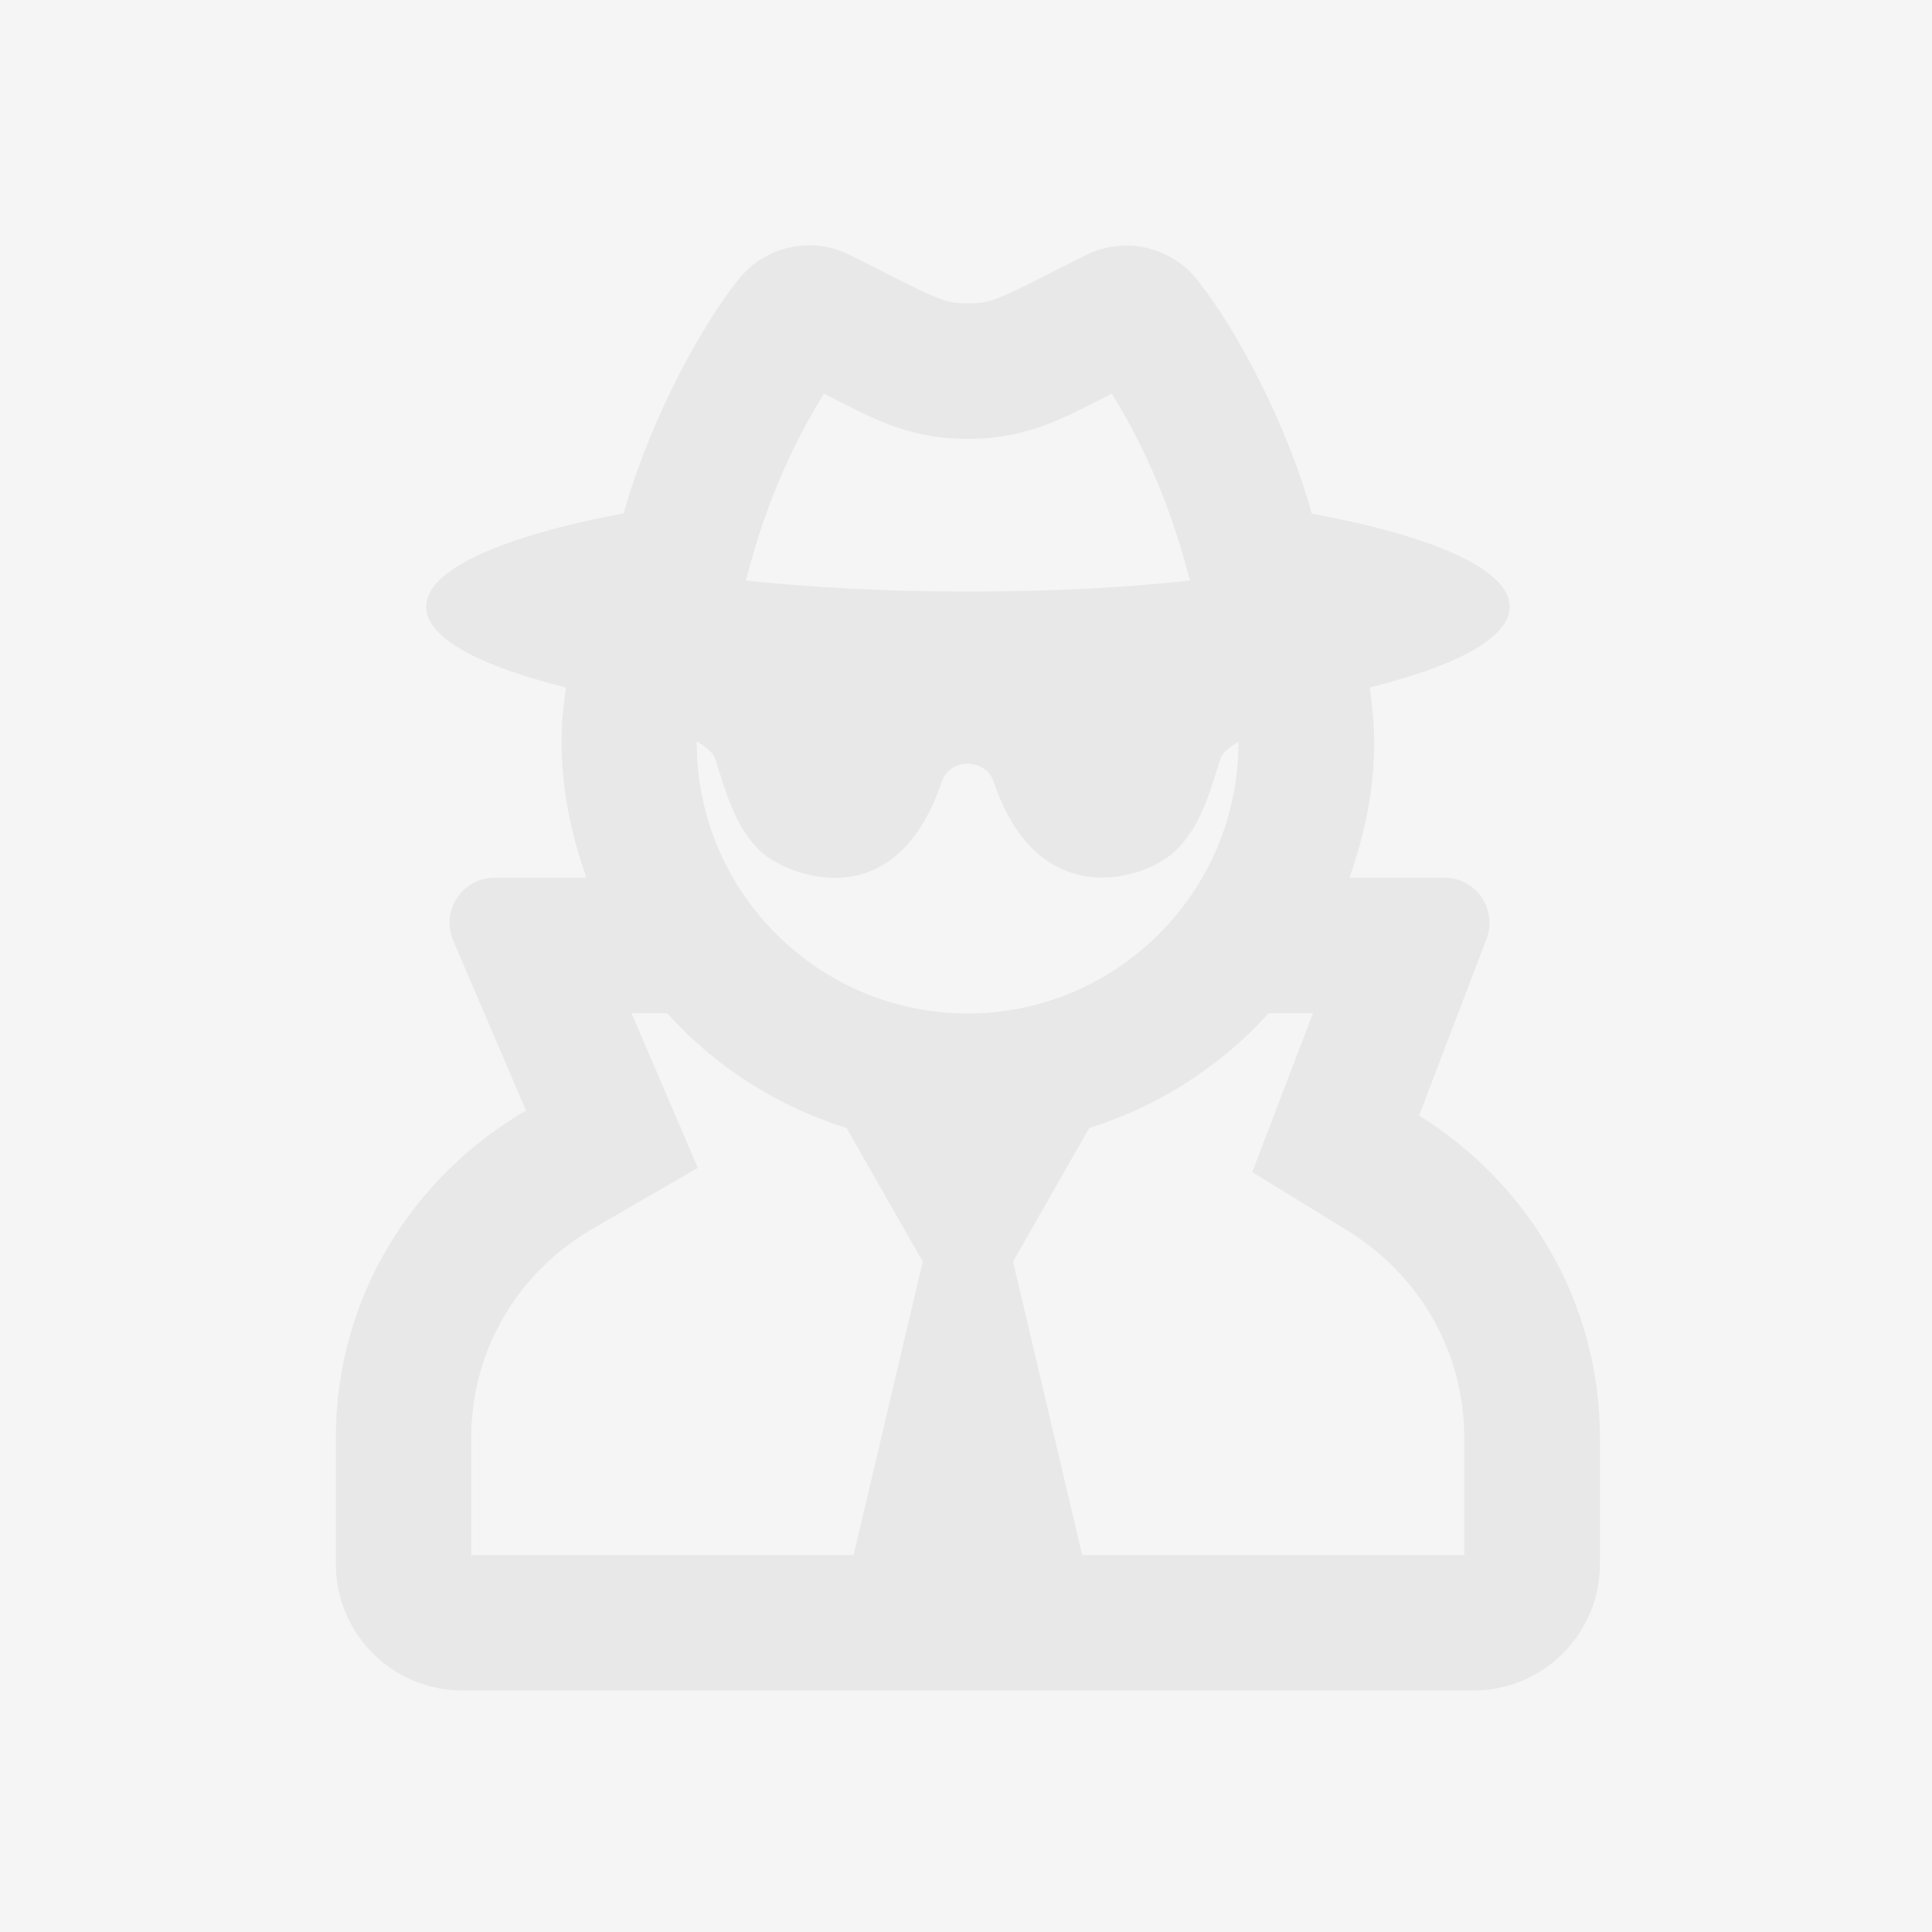 <svg width="512" height="512" xmlns="http://www.w3.org/2000/svg"><g fill="none" fill-rule="evenodd"><path fill="#F5F5F5" d="M0 0h512v512H0z"/><path d="M376.068 295.653l17.872-46.819c2.99-7.853-2.767-16.23-11.217-16.23h-25.125c4.038-11.293 6.58-23.26 6.58-35.899 0-4.936-.523-9.797-1.196-14.509 22.957-5.684 37.09-13.163 37.09-21.39 0-9.947-20.415-18.772-52.42-24.68-6.879-24.532-20.189-49.213-30.358-61.927-4.637-5.908-11.666-9.124-18.844-9.124-3.59 0-7.254.822-10.693 2.543-22.284 11.143-24.153 12.789-31.257 12.789-7.104 0-9.198-1.795-31.331-12.864-3.44-1.72-7.03-2.543-10.694-2.543-7.178 0-14.132 3.216-18.843 9.124-10.095 12.715-23.48 37.395-30.36 61.927-31.93 5.983-52.343 14.808-52.343 24.755 0 8.227 14.132 15.706 37.089 21.39-.748 4.787-1.197 9.573-1.197 14.51 0 12.639 2.618 24.605 6.58 35.899H131.1c-8.599 0-14.357 8.75-10.992 16.678l19.293 45.023C109.414 311.732 89 343.817 89 380.988v33.506C89 432.967 104.03 448 122.5 448h268c18.47 0 33.5-15.033 33.5-33.506v-33.506c0-36.198-19.292-67.61-47.932-85.335zM218.364 104.34c12.114 6.058 21.685 11.966 38.136 11.966 16.301 0 26.022-5.908 38.136-11.966 14.208 22.736 19.218 44.275 20.713 49.51-16.301 1.796-35.967 2.917-58.849 2.917-22.882 0-42.473-1.196-58.85-2.916 1.496-5.31 6.506-26.775 20.714-49.511zm7.851 307.76H124.893v-31.112c0-23.035 12.114-43.827 32.528-55.569l27.518-15.93-17.573-40.985h9.422c12.712 14.135 29.013 24.606 47.558 30.44l20.19 35.375-18.32 77.782zM184.64 196.78c.074-.15.074-.224.074-.299.075.075 4.113 2.393 4.711 4.338 2.917 8.9 5.235 18.398 12.338 24.98 5.983 5.534 35.145 18.772 47.858-18.698 2.093-6.282 11.515-6.282 13.684 0 11.964 35.45 40.304 25.728 47.857 18.698 7.104-6.582 9.496-16.08 12.338-24.98.598-1.87 4.636-4.188 4.71-4.263v.224c0 39.564-32.228 71.799-71.785 71.799-39.557 0-71.785-32.235-71.785-71.799zM286.785 412.1l-18.32-77.78 20.189-35.377c18.545-5.833 34.846-16.379 47.558-30.44h11.74l-16.077 42.108 25.275 15.556c19.367 11.966 30.882 32.459 30.882 54.746v31.188H286.785z" fill="#E8E8E8" fill-rule="nonzero"/></g></svg>